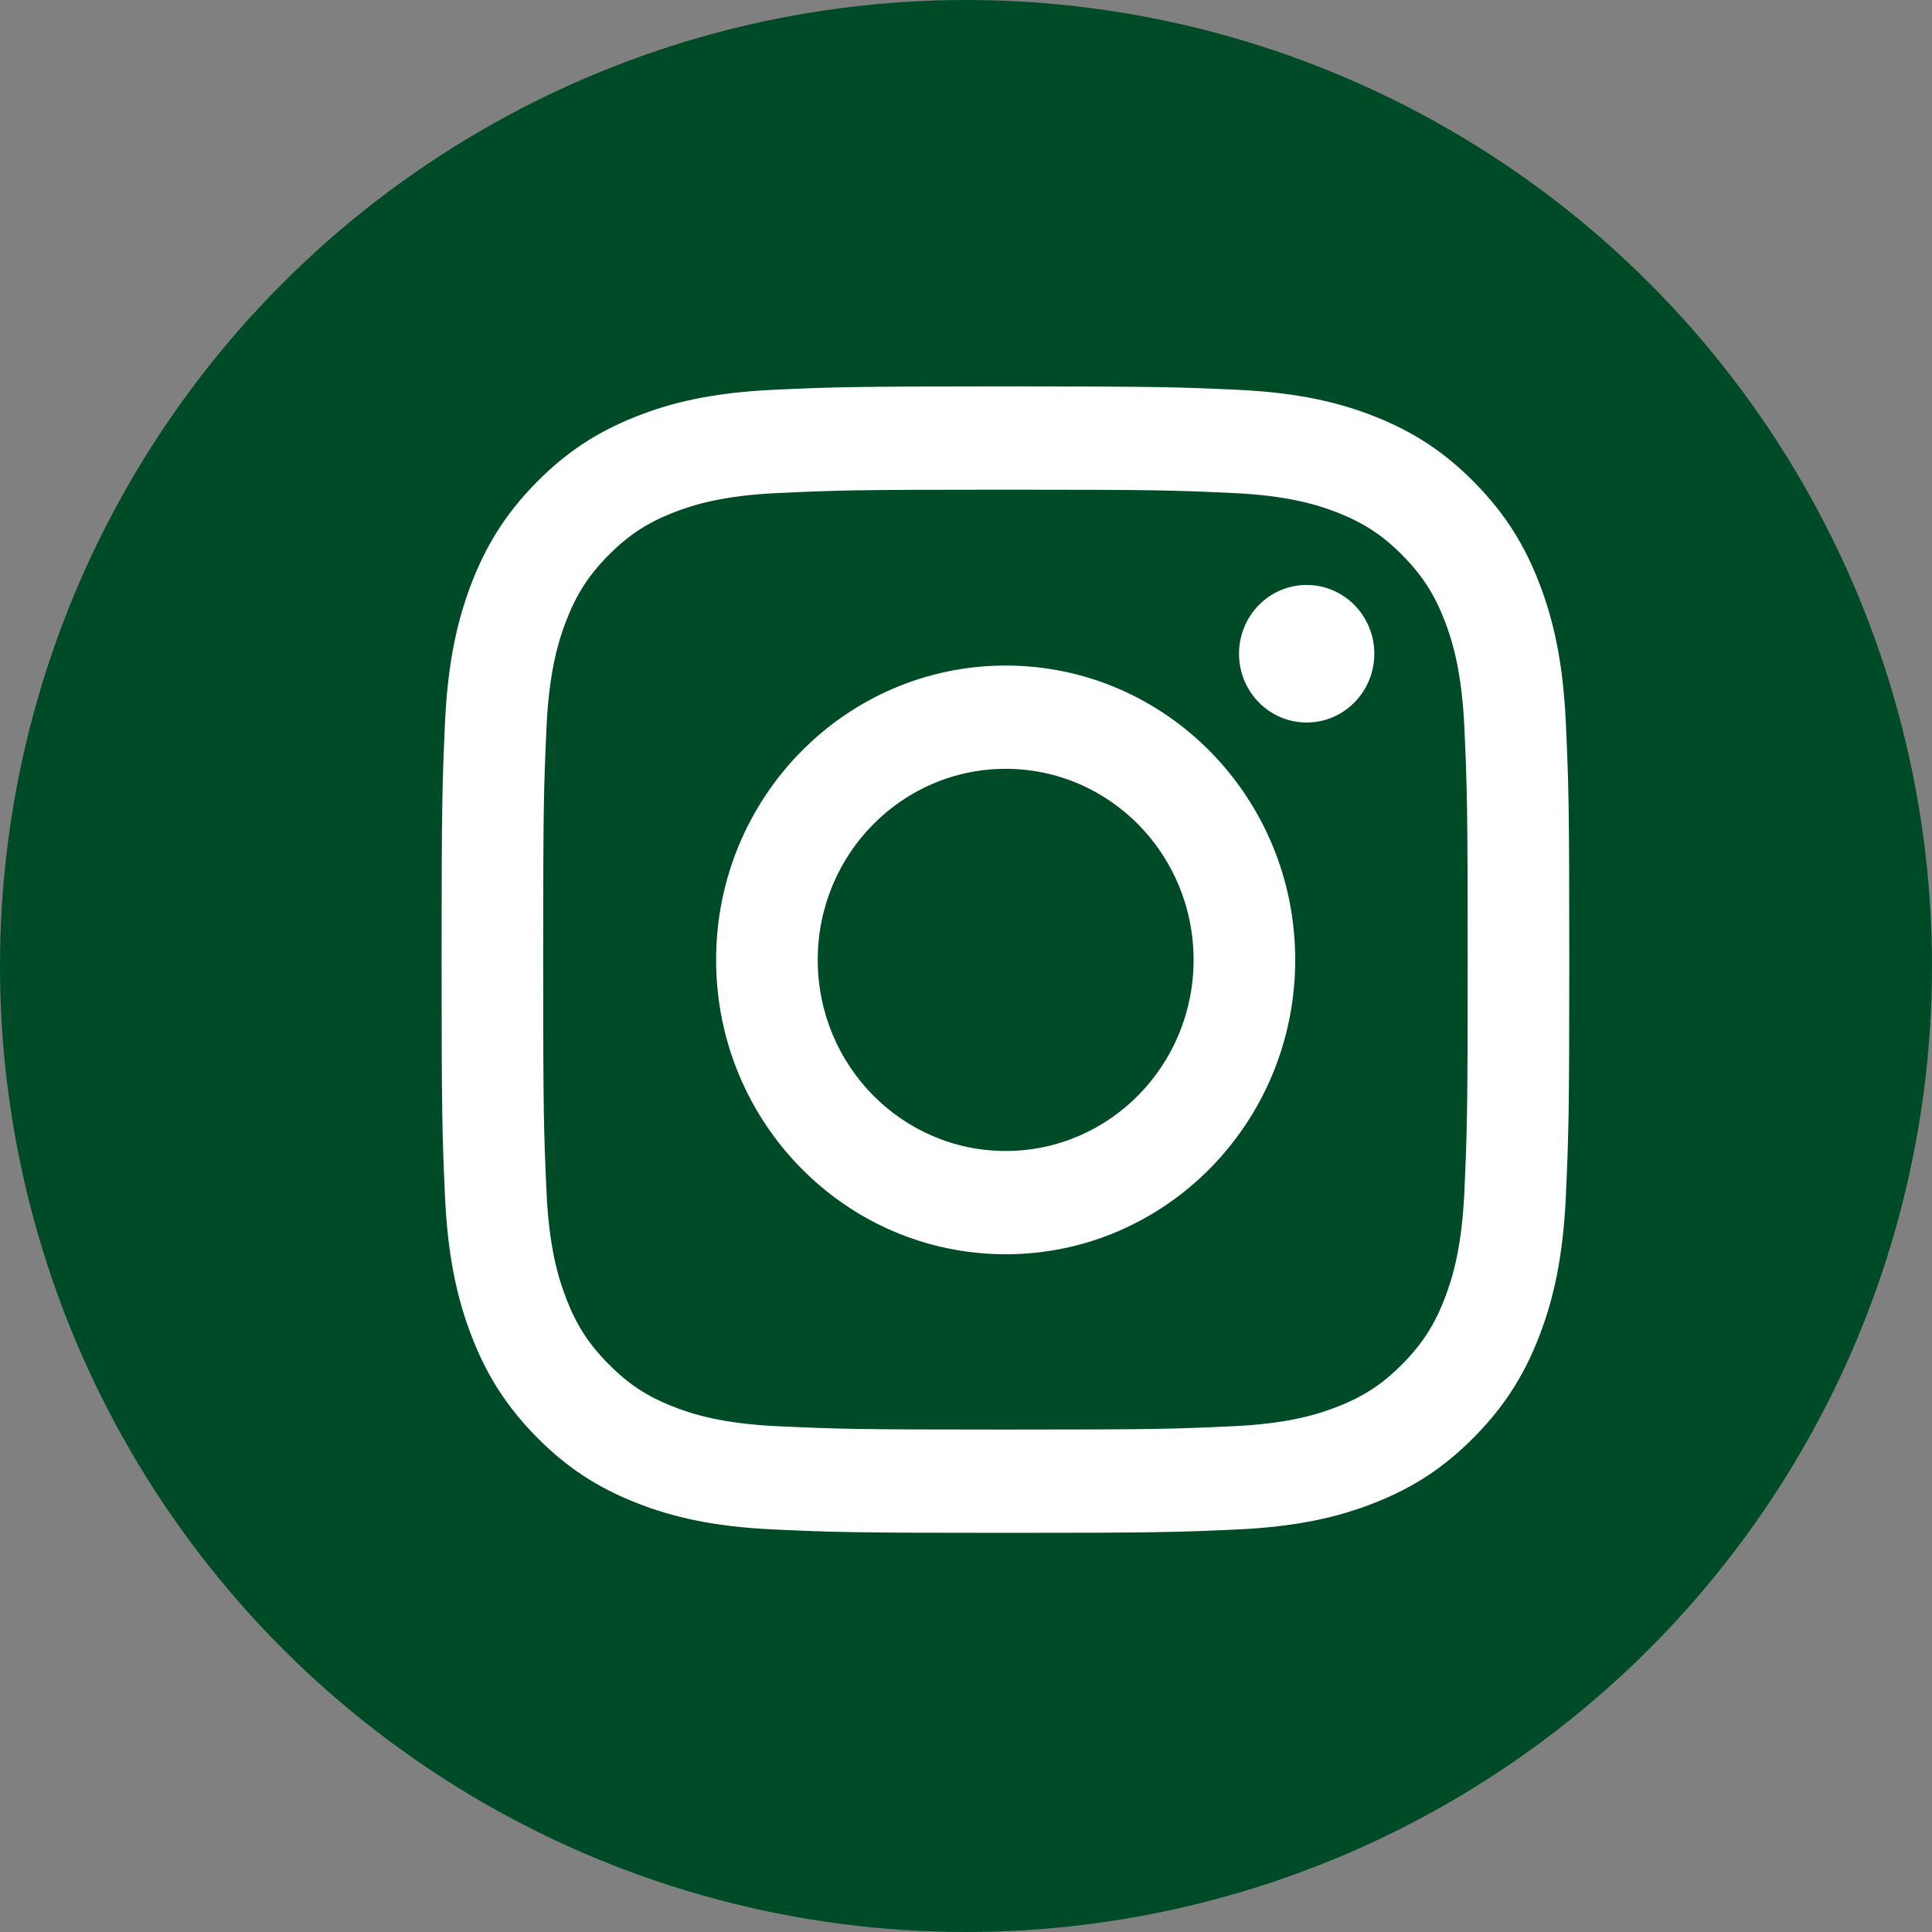 <svg width="35" height="35" viewBox="0 0 35 35" fill="none" xmlns="http://www.w3.org/2000/svg">
<rect x="0" y="0" width="35" height="35" fill="#808080" stroke="none"/>
<circle cx="17.5" cy="17.5" r="17.5" fill="#004B27"/>
<path d="M18.214 8.871C20.942 8.871 21.265 8.882 22.342 8.932C23.338 8.978 23.878 9.147 24.238 9.289C24.715 9.478 25.055 9.703 25.413 10.066C25.77 10.429 25.992 10.775 26.177 11.26C26.317 11.626 26.483 12.176 26.529 13.188C26.578 14.283 26.588 14.612 26.588 17.385C26.588 20.157 26.578 20.486 26.529 21.581C26.483 22.593 26.317 23.143 26.177 23.509C25.992 23.994 25.77 24.34 25.413 24.703C25.055 25.067 24.715 25.292 24.238 25.48C23.878 25.622 23.338 25.791 22.342 25.837C21.265 25.887 20.942 25.898 18.214 25.898C15.487 25.898 15.164 25.887 14.087 25.837C13.091 25.791 12.55 25.622 12.19 25.48C11.713 25.292 11.373 25.067 11.016 24.703C10.658 24.34 10.437 23.994 10.252 23.509C10.112 23.143 9.945 22.593 9.9 21.581C9.851 20.486 9.84 20.157 9.84 17.385C9.84 14.612 9.851 14.283 9.9 13.188C9.945 12.176 10.112 11.626 10.252 11.26C10.437 10.775 10.658 10.429 11.016 10.066C11.373 9.703 11.713 9.478 12.19 9.289C12.55 9.147 13.091 8.978 14.087 8.932C15.164 8.882 15.487 8.871 18.214 8.871ZM18.214 7C15.44 7 15.092 7.012 14.003 7.062C12.916 7.113 12.173 7.288 11.524 7.545C10.852 7.811 10.282 8.166 9.714 8.743C9.147 9.32 8.797 9.899 8.536 10.582C8.284 11.243 8.111 11.998 8.061 13.103C8.012 14.211 8 14.564 8 17.385C8 20.205 8.012 20.558 8.061 21.666C8.111 22.771 8.284 23.526 8.536 24.187C8.797 24.87 9.147 25.449 9.714 26.026C10.282 26.604 10.852 26.959 11.524 27.224C12.173 27.481 12.916 27.656 14.003 27.707C15.092 27.757 15.44 27.769 18.214 27.769C20.988 27.769 21.336 27.757 22.426 27.707C23.513 27.656 24.255 27.481 24.905 27.224C25.577 26.959 26.146 26.604 26.714 26.026C27.282 25.449 27.631 24.87 27.892 24.187C28.145 23.526 28.317 22.771 28.367 21.666C28.417 20.558 28.429 20.205 28.429 17.385C28.429 14.564 28.417 14.211 28.367 13.103C28.317 11.998 28.145 11.243 27.892 10.582C27.631 9.899 27.282 9.32 26.714 8.743C26.146 8.166 25.577 7.811 24.905 7.545C24.255 7.288 23.513 7.113 22.426 7.062C21.336 7.012 20.988 7 18.214 7Z" fill="white"/>
<path d="M18.219 12.057C15.322 12.057 12.973 14.444 12.973 17.389C12.973 20.334 15.322 22.722 18.219 22.722C21.116 22.722 23.464 20.334 23.464 17.389C23.464 14.444 21.116 12.057 18.219 12.057ZM18.219 20.851C16.338 20.851 14.814 19.301 14.814 17.389C14.814 15.477 16.338 13.928 18.219 13.928C20.099 13.928 21.623 15.477 21.623 17.389C21.623 19.301 20.099 20.851 18.219 20.851Z" fill="white"/>
<path d="M24.897 11.843C24.897 12.531 24.348 13.089 23.671 13.089C22.994 13.089 22.446 12.531 22.446 11.843C22.446 11.155 22.994 10.597 23.671 10.597C24.348 10.597 24.897 11.155 24.897 11.843Z" fill="white"/>
</svg>

